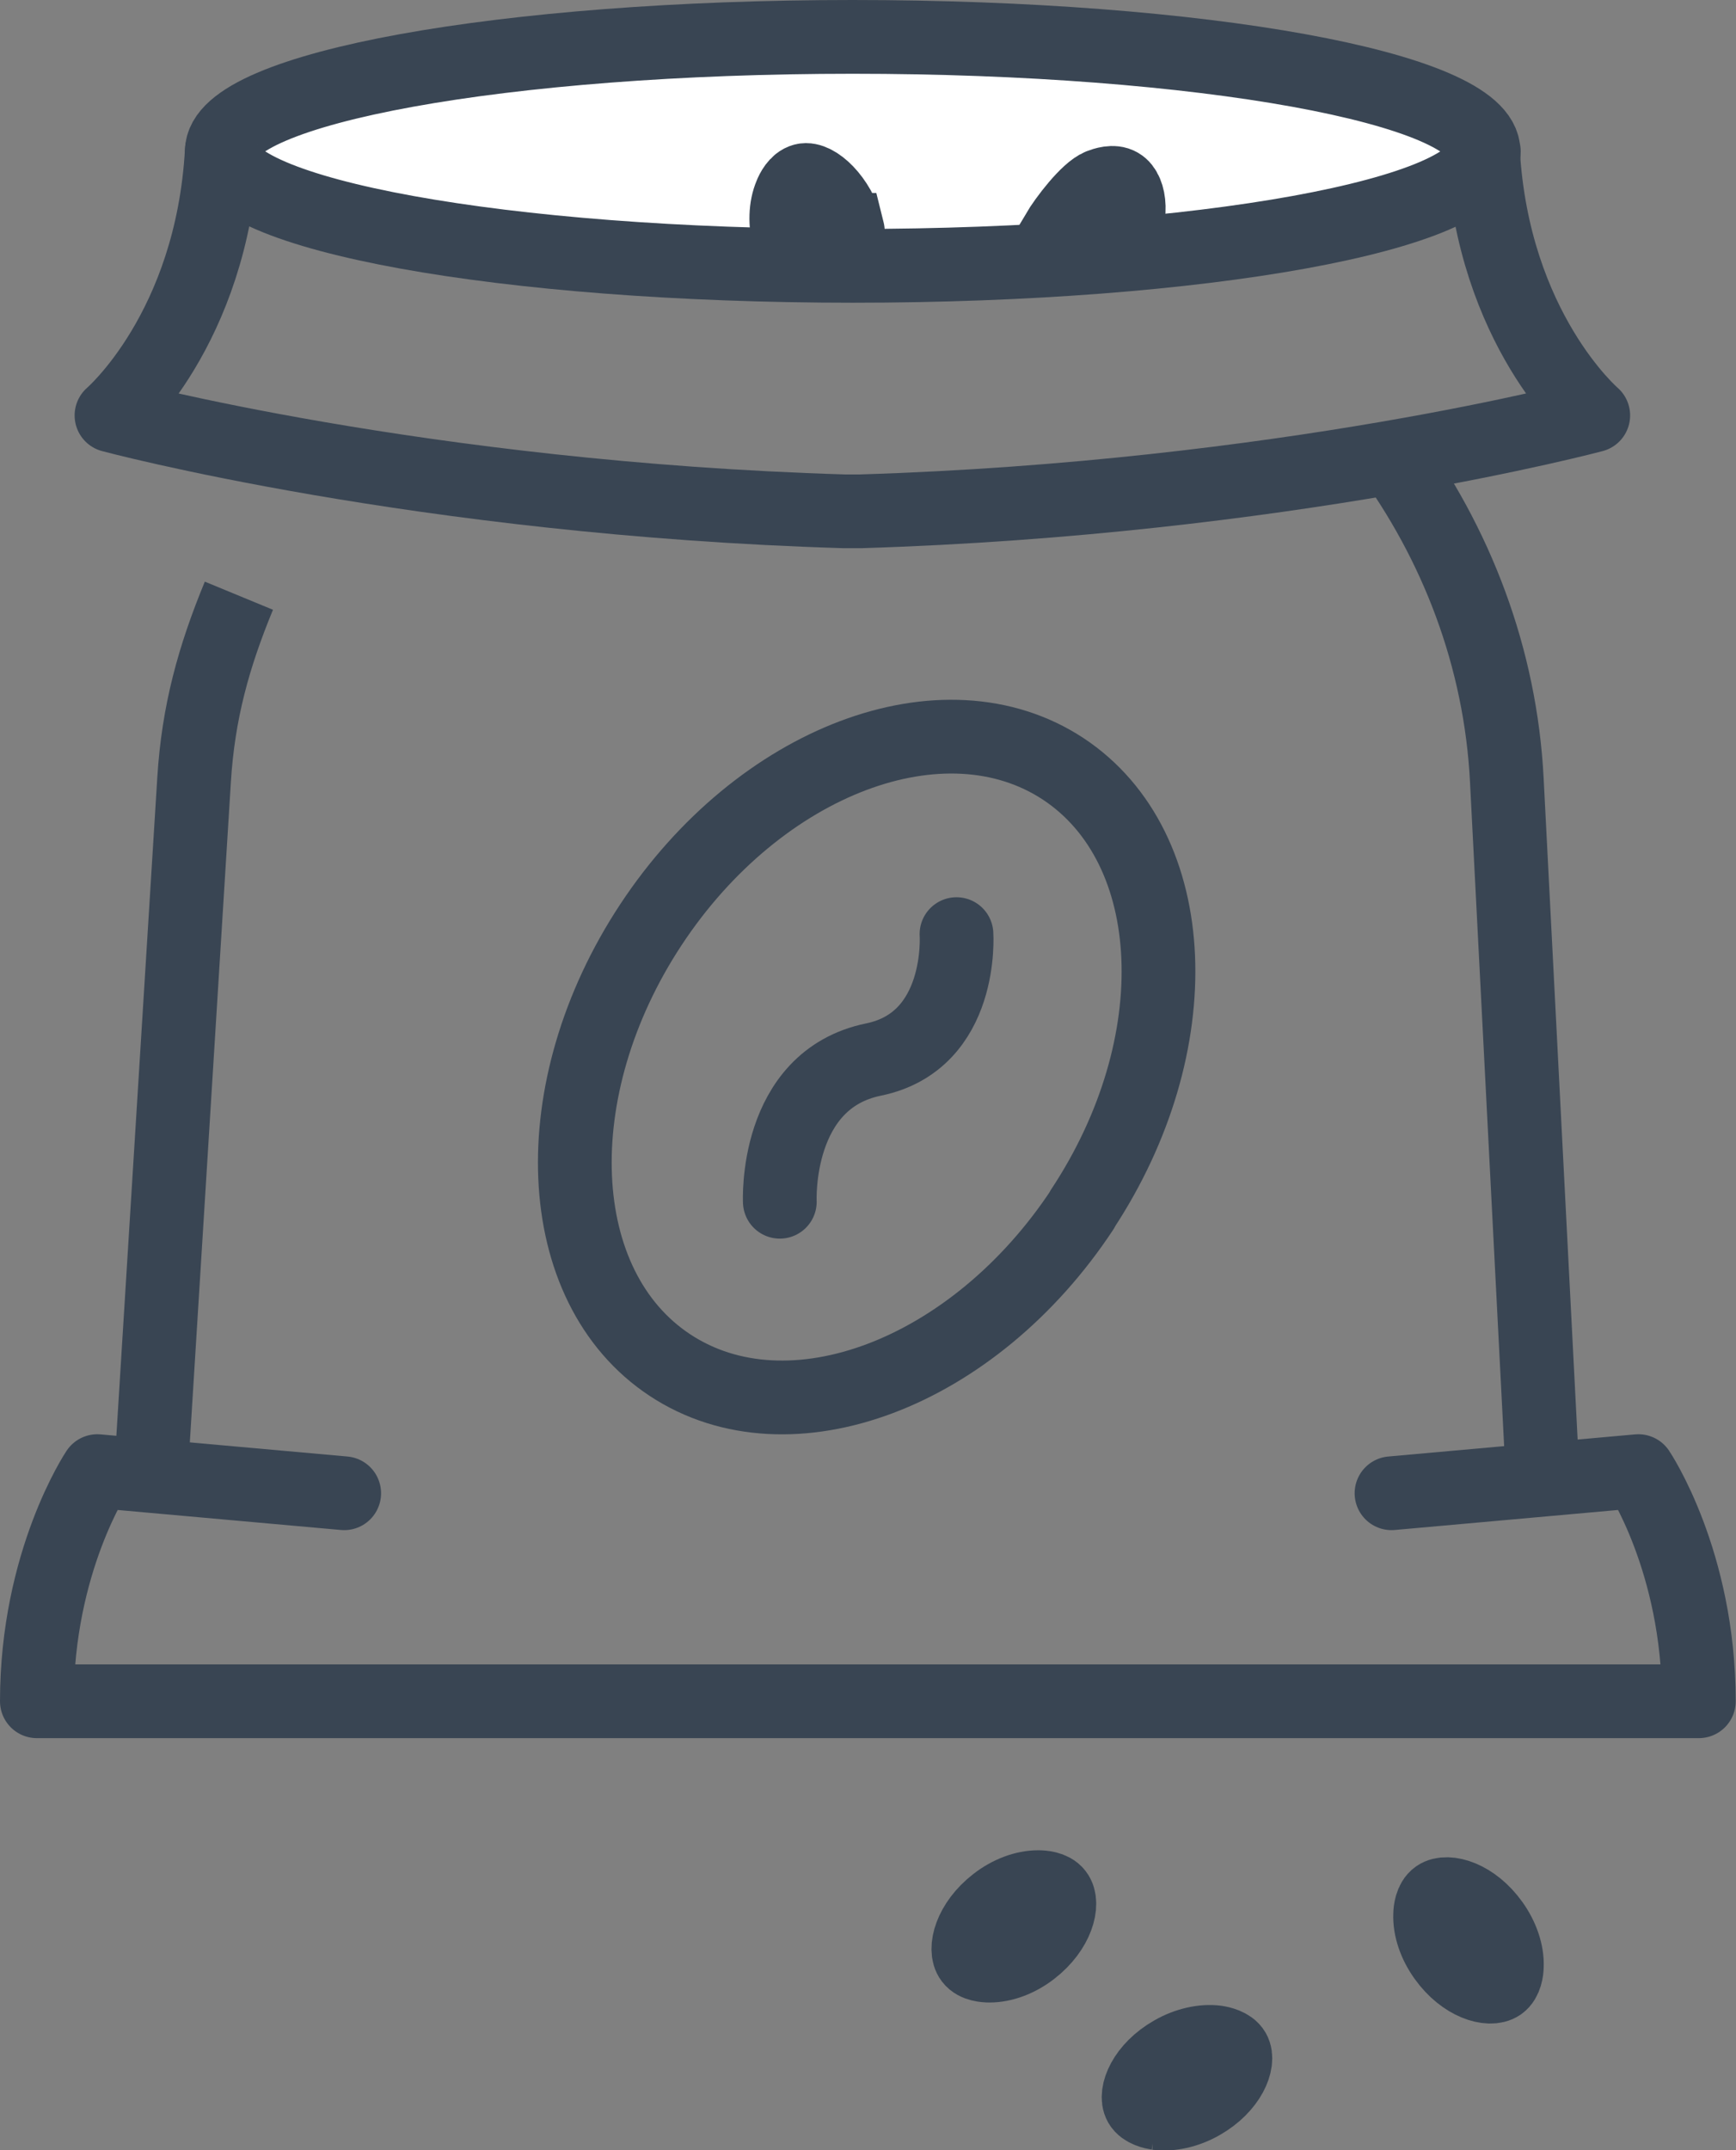 <?xml version="1.0" encoding="UTF-8"?>
<svg id="Calque_2" data-name="Calque 2" xmlns="http://www.w3.org/2000/svg" viewBox="0 0 58.86 72.88">
  <rect x="0" y="0" width="58.86" height="72.88" fill="#808080" stroke="none"/>
  <defs>
    <style>
      .cls-1, .cls-2, .cls-3 {
        fill: none;
      }

      .cls-1, .cls-2, .cls-3, .cls-4, .cls-5 {
        stroke: #394553;
        stroke-width: 2.5px;
      }

      .cls-1, .cls-5 {
        stroke-miterlimit: 10;
      }

      .cls-2, .cls-3, .cls-4 {
        stroke-linejoin: round;
      }

      .cls-3, .cls-4 {
        stroke-linecap: round;
      }

      .cls-4 {
        fill: #fff;
      }

      .cls-5 {
        fill: #2c333d;
      }
    </style>
  </defs>
  <g id="Calque_2-2" data-name="Calque 2">
    <g>
      <path class="cls-1" d="m5.13,49.75l1.45-23.31c.14-2.3.67-4.19,1.52-6.25"/>
      <path class="cls-1" d="m47.01,15.2c2.37,3.21,3.87,7.09,4.08,11.25l1.21,23.53"/>
      <path class="cls-2" d="m36.7,40.99c-3.68,5.58-9.94,7.94-13.98,5.28-4.04-2.66-4.33-9.35-.65-14.93,3.68-5.58,9.94-7.94,13.98-5.28,4.04,2.67,4.33,9.35.64,14.93Z"/>
      <path class="cls-3" d="m32.43,31.66s.25,3.62-2.81,4.25c-3.38.69-3.18,4.82-3.18,4.82"/>
      <path class="cls-3" d="m50.28,5.12c.34,6.05,3.74,8.96,3.74,8.96,0,0-10.52,2.81-24.85,3.25h-.54c-14.33-.43-24.85-3.25-24.85-3.25,0,0,3.4-2.91,3.74-8.96"/>
      <path class="cls-4" d="m50.31,5.13c0,2.14-9.58,3.88-21.39,3.88S7.52,7.27,7.52,5.13,17.1,1.25,28.91,1.25s21.39,1.74,21.39,3.88Z"/>
      <path class="cls-5" d="m39.24,71.62c-.13-.02-.46-.09-.58-.3-.2-.35.13-1.21,1.1-1.76.49-.28,1.04-.4,1.49-.34.13.02.46.09.58.3.2.35-.13,1.21-1.1,1.76-.49.28-1.04.4-1.5.34Z"/>
      <path class="cls-3" d="m47.18,50.61l8.37-.75s2.05,3.04,2.05,7.8H1.25c0-4.75,2.05-7.8,2.05-7.8l8.37.75"/>
      <path class="cls-5" d="m33.55,66.62c-.14,0-.47-.02-.62-.22-.25-.32-.04-1.22.84-1.9.45-.35.97-.54,1.43-.54.14,0,.47.02.62.22.25.32.04,1.22-.84,1.9-.45.35-.97.54-1.43.54Z"/>
      <path class="cls-5" d="m51.09,66.64c0,.14-.04.47-.24.61-.33.23-1.22,0-1.87-.91-.33-.46-.51-.99-.49-1.45,0-.14.04-.47.24-.61.33-.23,1.22,0,1.87.91.33.46.51.99.49,1.45Z"/>
      <path class="cls-5" d="m28.73,7.79c-.29-1.08-1.09-1.78-1.48-1.68-.24.06-.39.36-.44.49-.18.42-.2.98-.05,1.53,0,0,2.12.21,1.98-.34Z"/>
      <path class="cls-5" d="m37.89,8.33c.57-.96.42-1.87.07-2.07-.21-.13-.53-.02-.66.03-.43.17-1.17,1.13-1.46,1.62,0,0,1.75.92,2.04.43Z"/>
    </g>
  </g>
</svg>